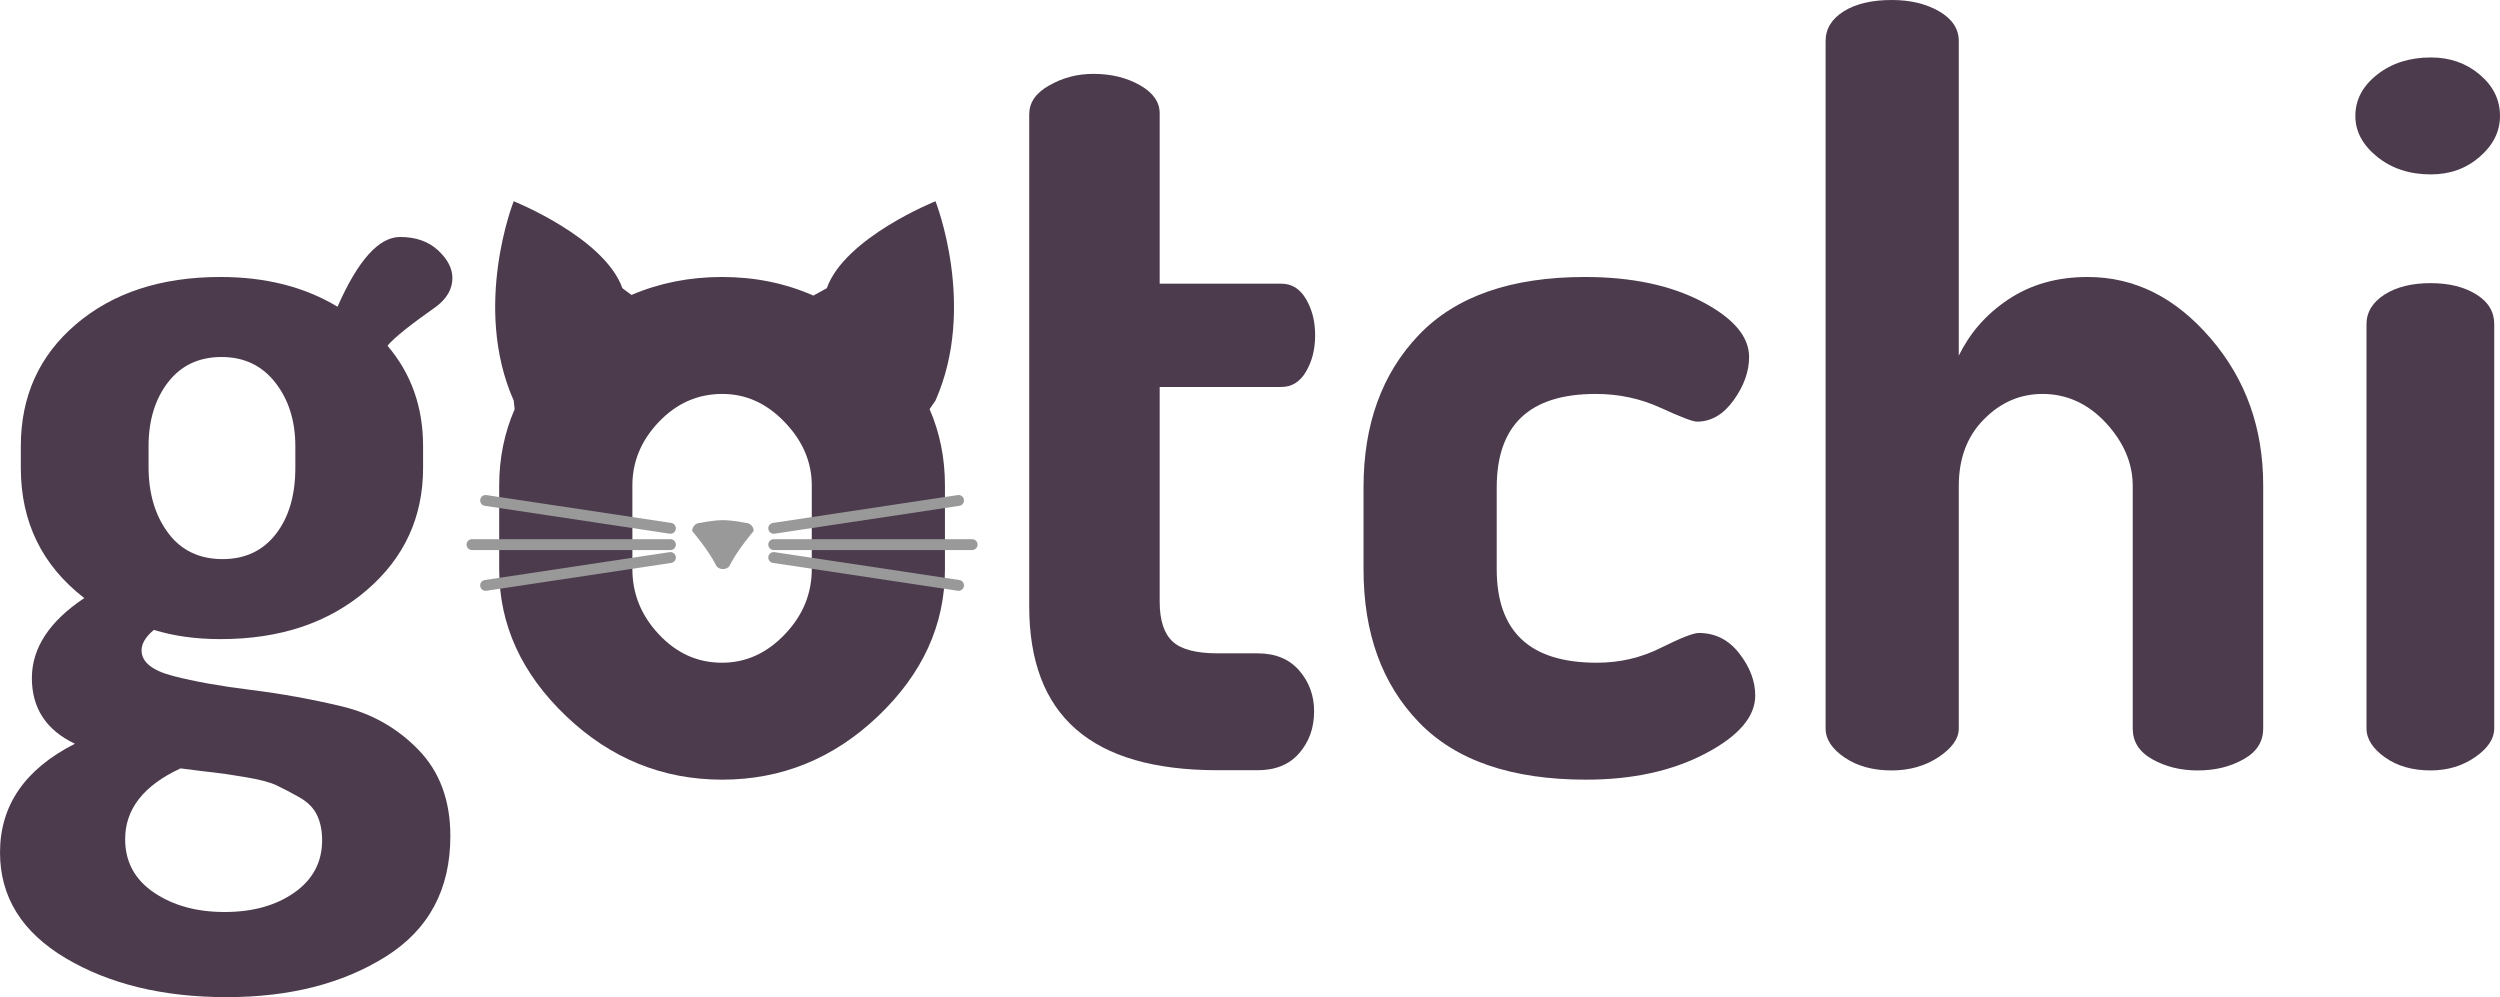 <?xml version="1.0" encoding="utf-8"?>
<!-- Generator: Adobe Illustrator 16.0.0, SVG Export Plug-In . SVG Version: 6.00 Build 0)  -->
<!DOCTYPE svg PUBLIC "-//W3C//DTD SVG 1.1//EN" "http://www.w3.org/Graphics/SVG/1.1/DTD/svg11.dtd">
<svg version="1.1" id="Layer_1" xmlns="http://www.w3.org/2000/svg" xmlns:xlink="http://www.w3.org/1999/xlink" x="0px" y="0px"
	 width="919.777px" height="366.862px" viewBox="0 0 919.777 366.862" enable-background="new 0 0 919.777 366.862"
	 xml:space="preserve">
<g>
	<path fill="#4C3B4D" d="M160.408,112.852c4.021-3.019,6.038-6.539,6.038-10.567c0-3.521-1.763-6.917-5.284-10.191
		c-3.526-3.267-8.178-4.906-13.964-4.906c-7.802,0-15.475,8.557-23.024,25.665c-12.078-7.294-26.418-10.945-43.026-10.945
		c-21.891,0-39.575,5.791-53.163,17.362c-13.588,11.576-20.326,26.549-20.326,44.914v7.925c0,19.881,7.741,35.855,23.345,47.934
		c-12.833,8.556-19.277,18.372-19.277,29.438c0,11.076,5.27,19.127,15.839,24.157c-18.371,9.312-27.559,22.646-27.559,40.006
		c0,16.354,8.046,29.312,24.152,38.877c16.1,9.56,35.854,14.342,59.255,14.342c23.146,0,42.649-4.97,58.501-14.909
		c15.852-9.943,23.778-24.72,23.778-44.348c0-13.085-3.906-23.653-11.702-31.705c-7.802-8.048-17.237-13.398-28.307-16.039
		c-11.075-2.641-22.21-4.653-33.402-6.04c-11.199-1.381-20.699-3.078-28.496-5.093c-7.802-2.013-11.701-5.154-11.701-9.438
		c0-2.511,1.509-5.03,4.529-7.547c7.295,2.263,15.475,3.396,24.534,3.396c21.892,0,39.709-5.973,53.673-17.928
		c13.966-11.949,20.838-26.985,20.838-45.103v-7.925c0-14.343-4.296-26.667-13.101-36.988
		C145.072,124.176,151.095,119.398,160.408,112.852z M66.427,282.695c5.785,0.756,9.873,1.257,12.268,1.511
		c2.388,0.247,6.226,0.812,11.511,1.697c5.284,0.879,9.118,1.889,11.512,3.019c2.388,1.133,5.154,2.577,8.303,4.341
		c3.144,1.759,5.344,3.964,6.605,6.604c1.256,2.644,1.888,5.723,1.888,9.249c0,8.051-3.397,14.464-10.19,19.248
		c-6.795,4.779-15.353,7.171-25.667,7.171c-10.321,0-19-2.392-26.043-7.171c-7.047-4.784-10.568-11.322-10.568-19.626
		C46.046,297.662,52.84,288.982,66.427,282.695z M108.659,172.108c0,10.068-2.374,18.183-7.15,24.345
		c-4.783,6.169-11.313,9.248-19.615,9.248c-8.559,0-15.257-3.208-20.035-9.625c-4.782-6.415-7.2-14.531-7.2-24.343v-7.549
		c0-9.56,2.423-17.421,7.205-23.589c4.777-6.163,11.341-9.248,19.645-9.248c8.304,0,14.897,3.149,19.803,9.435
		c4.906,6.293,7.348,14.095,7.348,23.402V172.108z"/>
	<path fill="#4C3B4D" d="M471.399,142.37c3.775,0,6.795-1.761,9.06-5.583c2.264-3.822,3.396-8.251,3.396-13.441
		c0-5.185-1.133-9.552-3.396-13.374c-2.265-3.822-5.284-5.602-9.06-5.602h-44.74V41.7c0-4.116-2.352-7.566-7.258-10.349
		c-4.907-2.784-10.582-4.175-17.121-4.175c-6.04,0-11.31,1.432-16.34,4.293c-5.036,2.859-7.281,6.405-7.281,10.627v180.924
		c0,40.291,22.787,60.35,69.34,60.35h14.721c6.539,0,11.635-2.066,15.286-6.277c3.646-4.209,5.472-9.321,5.472-15.37
		c0-5.792-1.826-10.808-5.472-15.019c-3.651-4.212-8.747-6.334-15.286-6.334h-14.721c-7.802,0-13.377-1.406-16.519-4.285
		c-3.149-2.876-4.821-7.762-4.821-14.71V142.37H471.399z"/>
	<path fill="#4C3B4D" d="M625.011,232.876c-2.017,0-6.669,1.827-13.966,5.471c-7.3,3.65-15.037,5.475-23.588,5.475
		c-24.662,0-36.799-11.483-36.799-34.459v-29.97c0-22.97,12.012-34.458,36.422-34.458c8.549,0,16.446,1.698,23.87,5.095
		c7.421,3.397,11.843,5.096,13.353,5.096c5.284,0,9.789-2.642,13.563-7.926c3.775-5.285,5.65-10.569,5.65-15.853
		c0-7.548-5.798-14.342-17.367-20.381c-11.577-6.04-25.921-9.059-43.03-9.059c-27.176,0-47.524,7.111-61.112,21.325
		c-13.586,14.219-20.349,32.902-20.349,56.049v30.193c0,23.402,6.762,42.148,20.348,56.236
		c13.588,14.097,34.074,21.137,61.505,21.137c17.106,0,31.755-3.209,43.962-9.623c12.201-6.417,18.301-13.523,18.301-21.326
		c0-5.284-1.953-10.438-5.854-15.475C636.017,235.393,631.051,232.876,625.011,232.876z"/>
	<path fill="#4C3B4D" d="M768.053,101.907c-11.324,0-21.055,2.795-29.356,8.38c-8.306,5.584-14.038,12.437-18.038,20.558V15.087
		c0-4.524-2.476-8.168-7.251-10.934C708.625,1.387,702.799,0,696.004,0c-7.301,0-13.245,1.387-17.646,4.147
		c-4.404,2.766-6.7,6.41-6.7,10.934v252.914c0,4.021,2.398,7.607,7.057,10.743c4.654,3.146,10.418,4.714,17.211,4.714
		c6.54,0,12.367-1.629,17.272-4.89c4.907-3.262,7.46-6.775,7.46-10.543v-89.211c0-10.036,2.998-18.188,9.167-24.461
		c6.163-6.275,13.358-9.413,21.661-9.413c8.803,0,16.645,3.515,23.191,10.538c6.541,7.03,9.98,14.808,9.98,23.336v89.211
		c0,4.771,2.266,8.531,7.172,11.293c4.906,2.759,10.407,4.14,16.7,4.14c6.541,0,12.063-1.381,16.969-4.152
		c4.911-2.767,7.159-6.54,7.159-11.323v-89.451c0-20.882-6.326-38.875-19.281-53.972
		C800.413,109.455,785.417,101.907,768.053,101.907z"/>
	<path fill="#4C3B4D" d="M874.58,57.676c5.341,4.329,11.931,6.488,19.762,6.488c7.025,0,13.021-2.159,17.985-6.488
		c4.967-4.322,7.45-9.33,7.45-15.026c0-5.921-2.483-10.987-7.45-15.198c-4.964-4.21-10.96-6.316-17.985-6.316
		c-7.831,0-14.421,2.106-19.762,6.316c-5.351,4.211-8.021,9.276-8.021,15.198C866.558,48.347,869.229,53.354,874.58,57.676z"/>
	<path fill="#4C3B4D" d="M911.063,108.323c-4.478-2.766-10.044-4.153-16.815-4.153c-6.77,0-12.523,1.387-16.874,4.153
		c-4.354,2.772-6.715,6.415-6.715,10.946v148.707c0,4.028,2.451,7.613,6.924,10.756c4.473,3.151,10.08,4.72,16.615,4.72
		c6.287,0,11.727-1.636,16.446-4.907c4.716-3.266,7.015-6.795,7.015-10.568V119.269
		C917.659,114.738,915.532,111.095,911.063,108.323z"/>
	<path fill="#4C3B4D" d="M344.177,74.038c0,0-33.333,13.333-40,32l-4.908,2.706l-0.022,0.001
		c-10.348-4.549-21.524-6.838-33.542-6.838c-12.032,0-23.147,2.219-33.362,6.612l-3.351-2.481c-6.667-18.667-40-32-40-32
		s-15.333,38.667,0,73.333l0.351,3.188c-3.774,8.692-5.685,18.014-5.685,27.965v30.949c0,20.381,8.246,38.375,24.605,53.974
		c16.354,15.604,35.514,23.399,57.405,23.399s41.054-7.795,57.412-23.399c16.354-15.599,24.577-33.593,24.577-53.974v-30.949
		c0-10.001-1.891-19.337-5.653-28.011l2.171-3.143C359.51,112.705,344.177,74.038,344.177,74.038z M298.659,209.362
		c0,8.988-3.207,16.979-9.872,23.973c-6.669,6.994-14.341,10.486-23.147,10.486c-9.058,0-16.743-3.492-23.285-10.486
		c-6.545-6.994-9.696-14.985-9.696-23.973v-30.72c0-8.74,3.184-16.542,9.729-23.406c6.542-6.864,14.301-10.302,23.359-10.302
		c8.806,0,16.392,3.497,23.062,10.491c6.665,6.994,9.851,14.731,9.851,23.218V209.362z"/>
</g>
<path fill="#999999" d="M265.971,209.37c1.5,0,2.312-1,2.312-1c3.125-6.25,9-13,9-13c0-1.657-1.343-3-3-3c0,0-4.687-1-8.312-1
	s-8.312,1-8.312,1c-1.657,0-3,1.343-3,3c0,0,5.875,6.75,9,13C263.659,208.37,264.471,209.37,265.971,209.37z"/>
<path fill="#999999" d="M357.659,202.37h-73c-1.104,0-2-0.896-2-2s0.896-2,2-2h73c1.104,0,2,0.896,2,2
	S358.763,202.37,357.659,202.37z"/>
<path fill="#999999" d="M284.656,196.371c-0.973,0-1.826-0.711-1.975-1.702c-0.165-1.092,0.587-2.111,1.679-2.276l68-10.25
	c1.09-0.164,2.111,0.587,2.276,1.679s-0.587,2.111-1.679,2.276l-68,10.25C284.856,196.363,284.755,196.371,284.656,196.371z"/>
<path fill="#999999" d="M352.661,217.371c-0.099,0-0.2-0.008-0.301-0.023l-68-10.25c-1.092-0.165-1.844-1.184-1.679-2.276
	c0.165-1.092,1.183-1.842,2.276-1.679l68,10.25c1.092,0.165,1.844,1.184,1.679,2.276
	C354.487,216.659,353.634,217.371,352.661,217.371z"/>
<path fill="#999999" d="M246.659,202.37h-73c-1.104,0-2-0.896-2-2s0.896-2,2-2h73c1.104,0,2,0.896,2,2
	S247.763,202.37,246.659,202.37z"/>
<path fill="#999999" d="M246.661,196.371c-0.099,0-0.2-0.008-0.301-0.023l-68-10.25c-1.092-0.165-1.844-1.184-1.679-2.276
	c0.165-1.091,1.182-1.844,2.276-1.679l68,10.25c1.092,0.165,1.844,1.184,1.679,2.276
	C248.487,195.659,247.634,196.371,246.661,196.371z"/>
<path fill="#999999" d="M178.656,217.371c-0.973,0-1.826-0.711-1.975-1.702c-0.165-1.092,0.587-2.111,1.679-2.276l68-10.25
	c1.095-0.163,2.111,0.587,2.276,1.679c0.165,1.092-0.587,2.111-1.679,2.276l-68,10.25
	C178.856,217.363,178.755,217.371,178.656,217.371z"/>
</svg>
